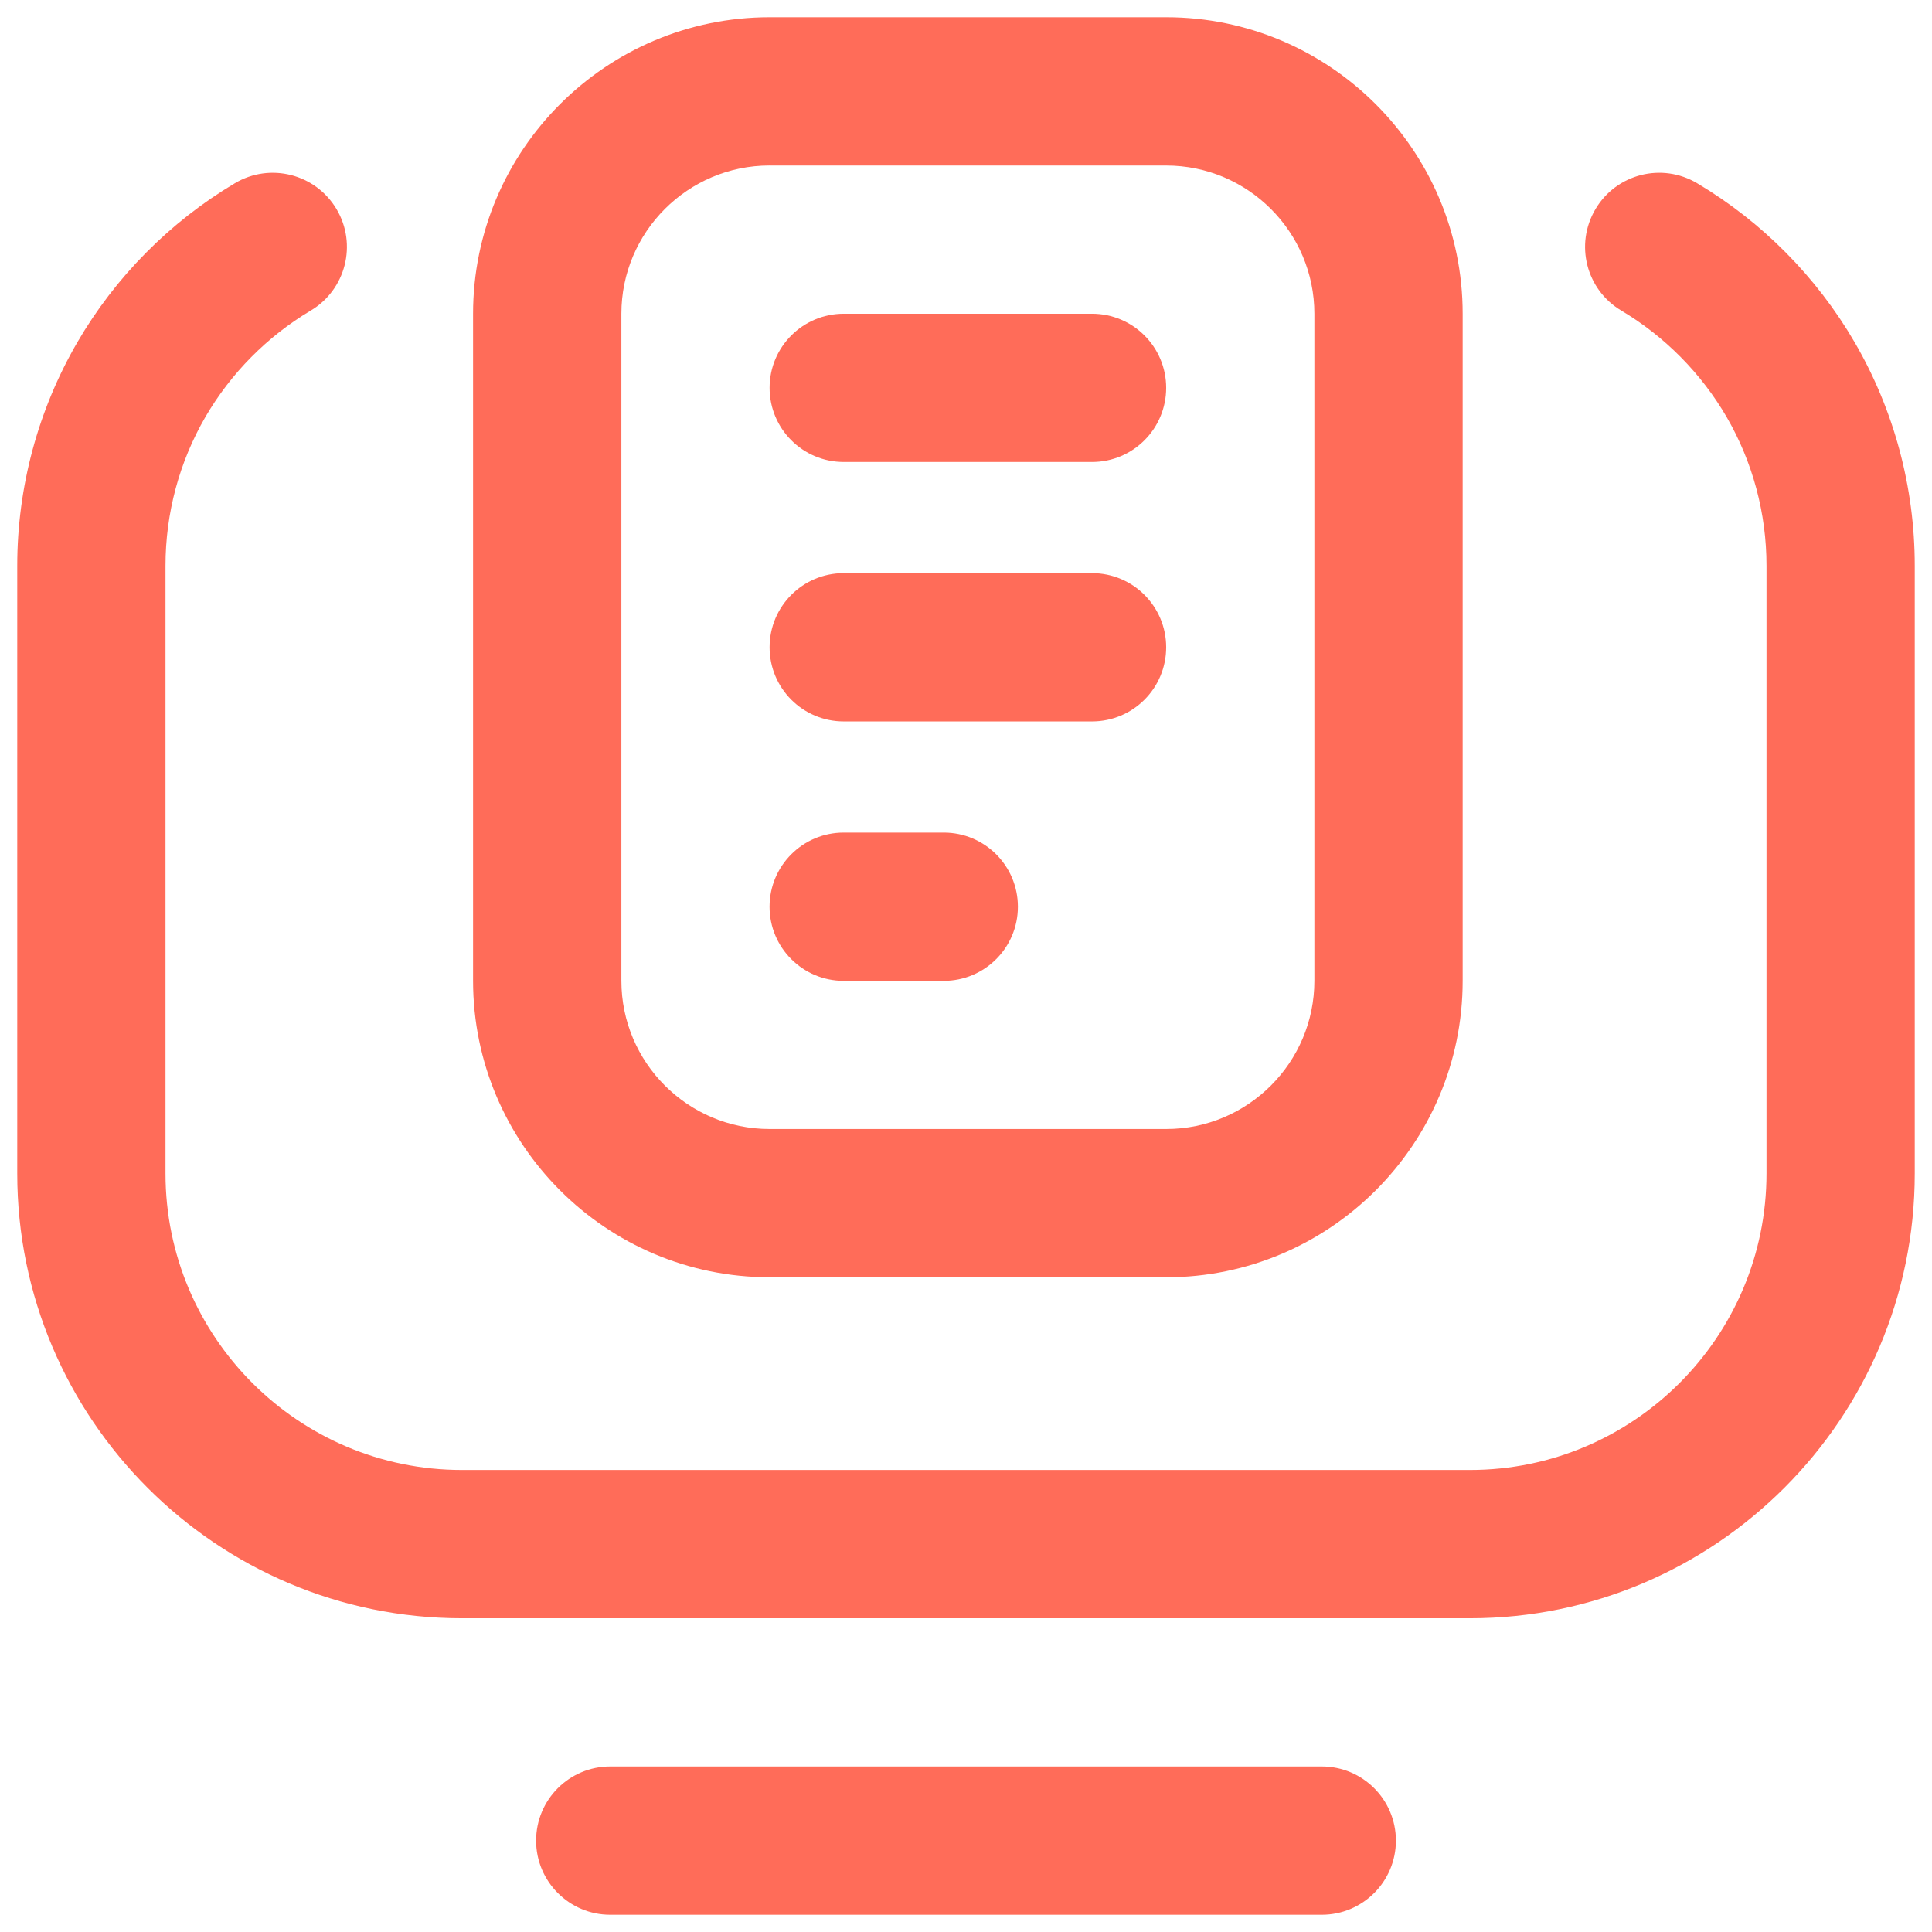 <svg width="56" height="56" viewBox="0 0 56 56" fill="none" xmlns="http://www.w3.org/2000/svg">
<path d="M38.313 55.5H17.687C16.501 55.5 15.539 54.538 15.539 53.351C15.539 52.164 16.501 51.202 17.687 51.202H38.313C39.499 51.202 40.461 52.164 40.461 53.351C40.461 54.538 39.499 55.5 38.313 55.5Z" fill="#FF6C59"/>
<path d="M33.801 37.022H22.306C17.567 37.022 13.712 33.167 13.712 28.428V9.094C13.713 4.355 17.568 0.5 22.307 0.5H33.802C38.541 0.5 42.396 4.355 42.396 9.094V28.429C42.396 33.168 38.541 37.023 33.802 37.023L33.801 37.022ZM22.307 4.797C19.938 4.797 18.011 6.725 18.011 9.094V28.428C18.011 30.797 19.939 32.725 22.307 32.725H33.802C36.171 32.725 38.098 30.797 38.098 28.428V9.094C38.098 6.725 36.171 4.798 33.802 4.798H22.307V4.797Z" fill="#FF6C59"/>
<path d="M42.61 46.906H13.388C6.282 46.906 0.5 41.124 0.5 34.017V16.396C0.5 14.121 1.102 11.884 2.239 9.926C3.342 8.029 4.922 6.433 6.808 5.311C7.828 4.704 9.146 5.039 9.753 6.059C10.36 7.078 10.025 8.397 9.005 9.003C7.745 9.753 6.691 10.819 5.954 12.085C5.197 13.388 4.797 14.879 4.797 16.396V34.016C4.797 38.754 8.651 42.608 13.388 42.608H42.609C47.348 42.608 51.203 38.753 51.203 34.014V16.396C51.203 14.879 50.803 13.388 50.046 12.085C49.309 10.819 48.254 9.753 46.995 9.003C45.974 8.397 45.64 7.079 46.247 6.059C46.853 5.038 48.172 4.704 49.192 5.311C51.078 6.433 52.658 8.028 53.761 9.926C54.899 11.884 55.5 14.121 55.5 16.396V34.014C55.5 41.122 49.717 46.906 42.609 46.906H42.61Z" fill="#FF6C59"/>
<path d="M31.653 13.391H24.456C23.269 13.391 22.307 12.429 22.307 11.242C22.307 10.056 23.269 9.094 24.456 9.094H31.653C32.84 9.094 33.802 10.056 33.802 11.242C33.802 12.429 32.84 13.391 31.653 13.391Z" fill="#FF6C59"/>
<path d="M31.653 20.911H24.456C23.269 20.911 22.307 19.949 22.307 18.762C22.307 17.575 23.269 16.613 24.456 16.613H31.653C32.84 16.613 33.802 17.575 33.802 18.762C33.802 19.949 32.84 20.911 31.653 20.911Z" fill="#FF6C59"/>
<path d="M27.355 28.431H24.455C23.268 28.431 22.306 27.469 22.306 26.282C22.306 25.095 23.268 24.133 24.455 24.133H27.355C28.542 24.133 29.504 25.095 29.504 26.282C29.504 27.469 28.542 28.431 27.355 28.431Z" fill="#FF6C59"/>
</svg>
